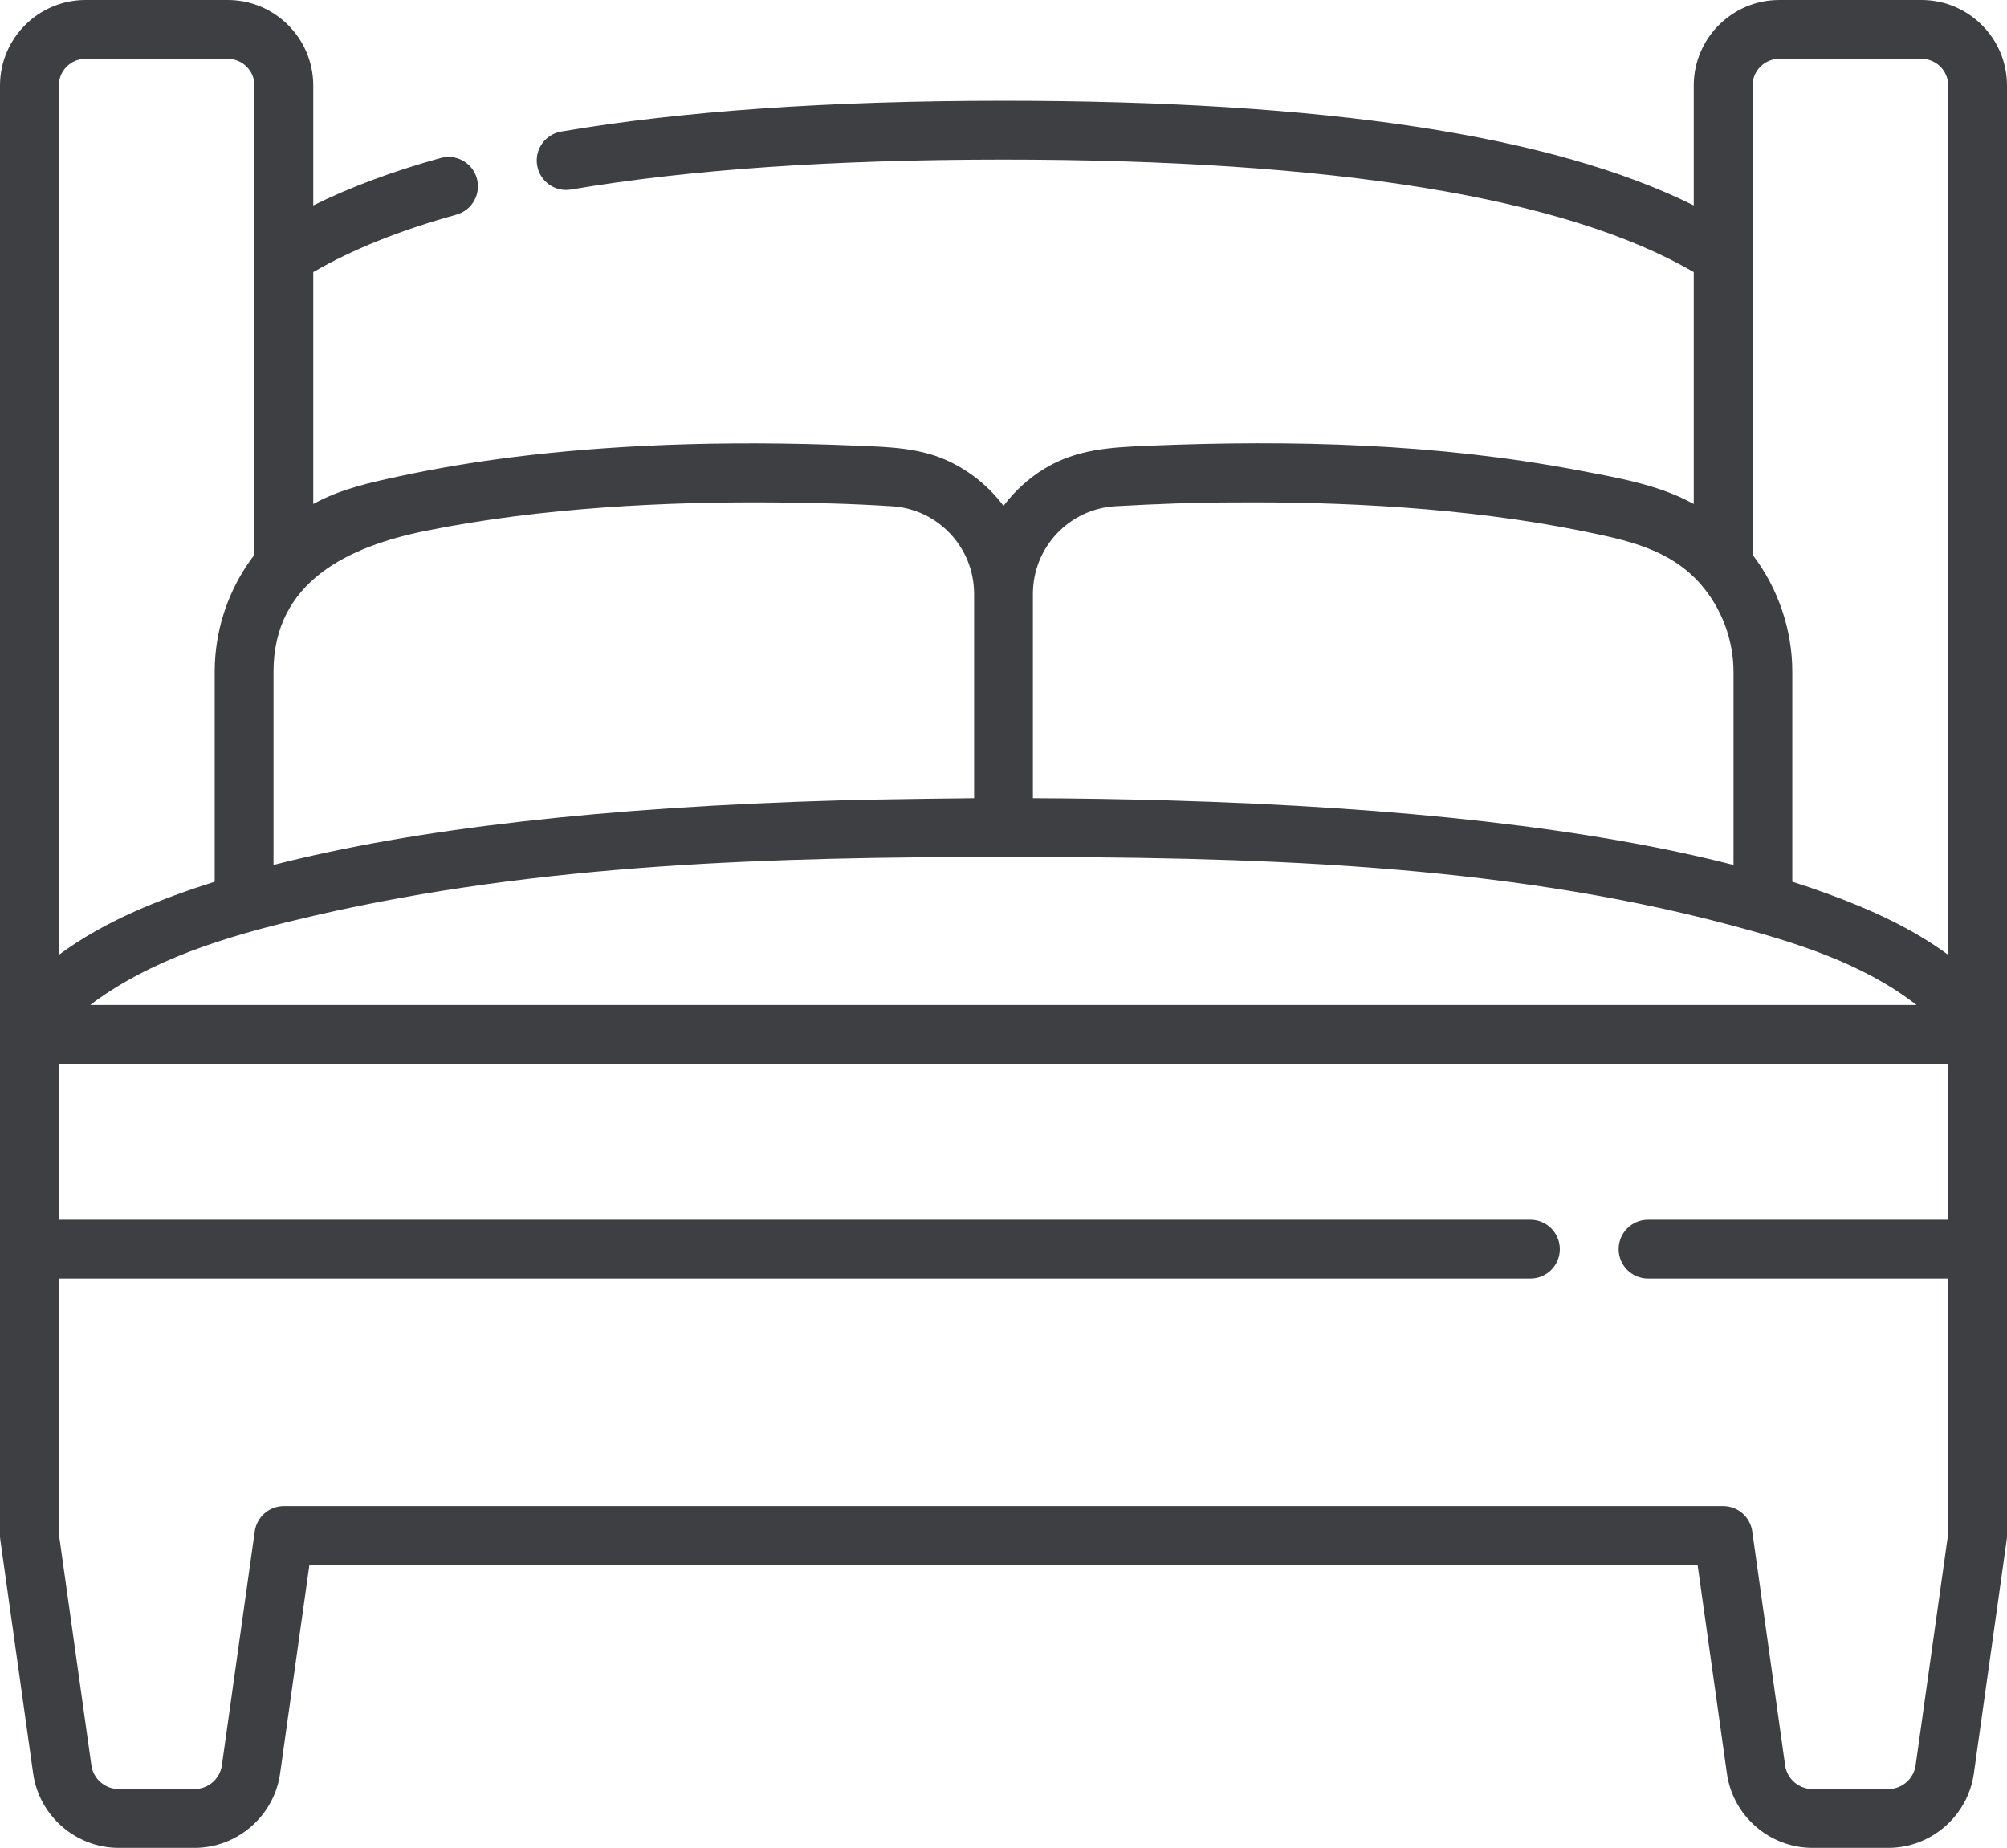 <svg width="164" height="151" viewBox="0 0 164 151" fill="none" xmlns="http://www.w3.org/2000/svg">
<path d="M157.011 0H145.393C141.539 0 138.403 3.137 138.403 6.993V16.786C126.823 11.038 108.296 8.234 82 8.234C67.796 8.234 55.635 9.08 45.856 10.75C44.549 10.973 43.669 12.214 43.893 13.523C44.116 14.832 45.356 15.712 46.665 15.488C56.178 13.864 68.066 13.041 82 13.041C108.978 13.041 127.939 16.134 138.403 22.237V41.185C138.377 41.17 138.35 41.158 138.324 41.144C135.484 39.587 132.088 39.025 128.941 38.428C117.428 36.243 105.583 35.933 93.903 36.422C90.889 36.547 88.019 36.671 85.367 38.284C84.096 39.055 82.969 40.072 82.064 41.252C82.044 41.279 82.021 41.305 82.001 41.333C81.98 41.305 81.957 41.279 81.936 41.251C80.809 39.777 79.347 38.578 77.681 37.763C75.279 36.587 72.722 36.532 70.105 36.422C58.611 35.929 49.343 36.433 42.082 37.335C38.925 37.728 35.769 38.246 32.658 38.914C30.295 39.422 27.844 39.956 25.677 41.144C25.651 41.158 25.624 41.17 25.598 41.185V22.237C28.746 20.4 32.672 18.823 37.294 17.542C38.572 17.187 39.321 15.863 38.967 14.584C38.612 13.305 37.288 12.556 36.01 12.91C32.093 13.996 28.608 15.295 25.598 16.786V6.993C25.598 3.137 22.462 0 18.608 0H6.991C3.136 0 0 3.137 0 6.993V125.477C0 125.588 0.008 125.7 0.023 125.811L2.709 144.922C3.196 148.387 6.201 151 9.698 151H15.899C19.397 151 22.401 148.387 22.888 144.922L25.283 127.88H138.717L141.112 144.922C141.599 148.387 144.603 151 148.101 151H154.302C157.8 151 160.805 148.387 161.291 144.922L163.977 125.811C163.992 125.7 164 125.588 164 125.476V6.993C164.001 3.137 160.865 0 157.011 0ZM143.207 6.993C143.207 5.787 144.188 4.807 145.393 4.807H157.01C158.215 4.807 159.196 5.787 159.196 6.993V78.028C156.233 75.838 152.812 74.306 149.368 73.044C148.434 72.701 147.464 72.37 146.456 72.05V54.898C146.456 51.462 145.299 48.056 143.207 45.332V6.993ZM84.403 48.531C84.403 44.727 87.371 41.581 91.16 41.367C94.407 41.185 97.665 41.056 100.917 41.056C100.942 41.056 100.966 41.056 100.991 41.056C109.321 40.996 119.676 41.452 129.186 43.374C132.795 44.103 136.449 44.83 138.99 47.764C140.685 49.72 141.652 52.307 141.652 54.898V70.68C130.089 67.718 114.625 65.953 95.437 65.406C91.76 65.301 88.082 65.243 84.403 65.226V48.531ZM82.001 70.027C101.723 70.027 122.263 70.477 141.442 75.603C146.747 77.02 152.207 78.71 156.607 82.121H7.377C7.618 81.934 7.88 81.741 8.165 81.542C13.36 77.93 19.66 76.213 25.751 74.807C44.142 70.563 63.202 70.027 82.001 70.027ZM22.349 54.898C22.349 47.472 28.55 44.639 34.816 43.373C44.314 41.454 54.654 40.997 62.978 41.056C63.023 41.056 63.068 41.057 63.113 41.057C66.354 41.082 69.606 41.157 72.841 41.368C76.63 41.581 79.598 44.727 79.598 48.531V65.226C79.498 65.226 72.14 65.302 68.562 65.406C49.375 65.953 33.912 67.718 22.349 70.68C22.349 70.68 22.349 54.903 22.349 54.898ZM6.99 4.807H18.608C19.813 4.807 20.793 5.787 20.793 6.993V45.332C18.992 47.677 17.851 50.532 17.598 53.599C17.562 54.031 17.544 54.465 17.544 54.898V72.05C13.086 73.466 8.592 75.229 4.805 78.029V6.993H4.805C4.805 5.787 5.785 4.807 6.99 4.807ZM159.196 99.673H134.667C133.341 99.673 132.265 100.749 132.265 102.076C132.265 103.403 133.341 104.479 134.667 104.479H159.196V125.309L156.533 144.253C156.378 145.36 155.419 146.194 154.302 146.194H148.101C146.985 146.194 146.025 145.36 145.87 144.253L143.184 125.142C143.017 123.956 142.003 123.074 140.805 123.074H23.195C21.997 123.074 20.983 123.956 20.816 125.142L18.131 144.253C17.975 145.36 17.016 146.194 15.899 146.194H9.698C8.582 146.194 7.622 145.359 7.467 144.253L4.805 125.309V104.479H125.058C126.385 104.479 127.46 103.403 127.46 102.076C127.46 100.749 126.385 99.673 125.058 99.673H4.805V86.928H159.196V99.673Z" fill="#3E3F43"/>
</svg>
